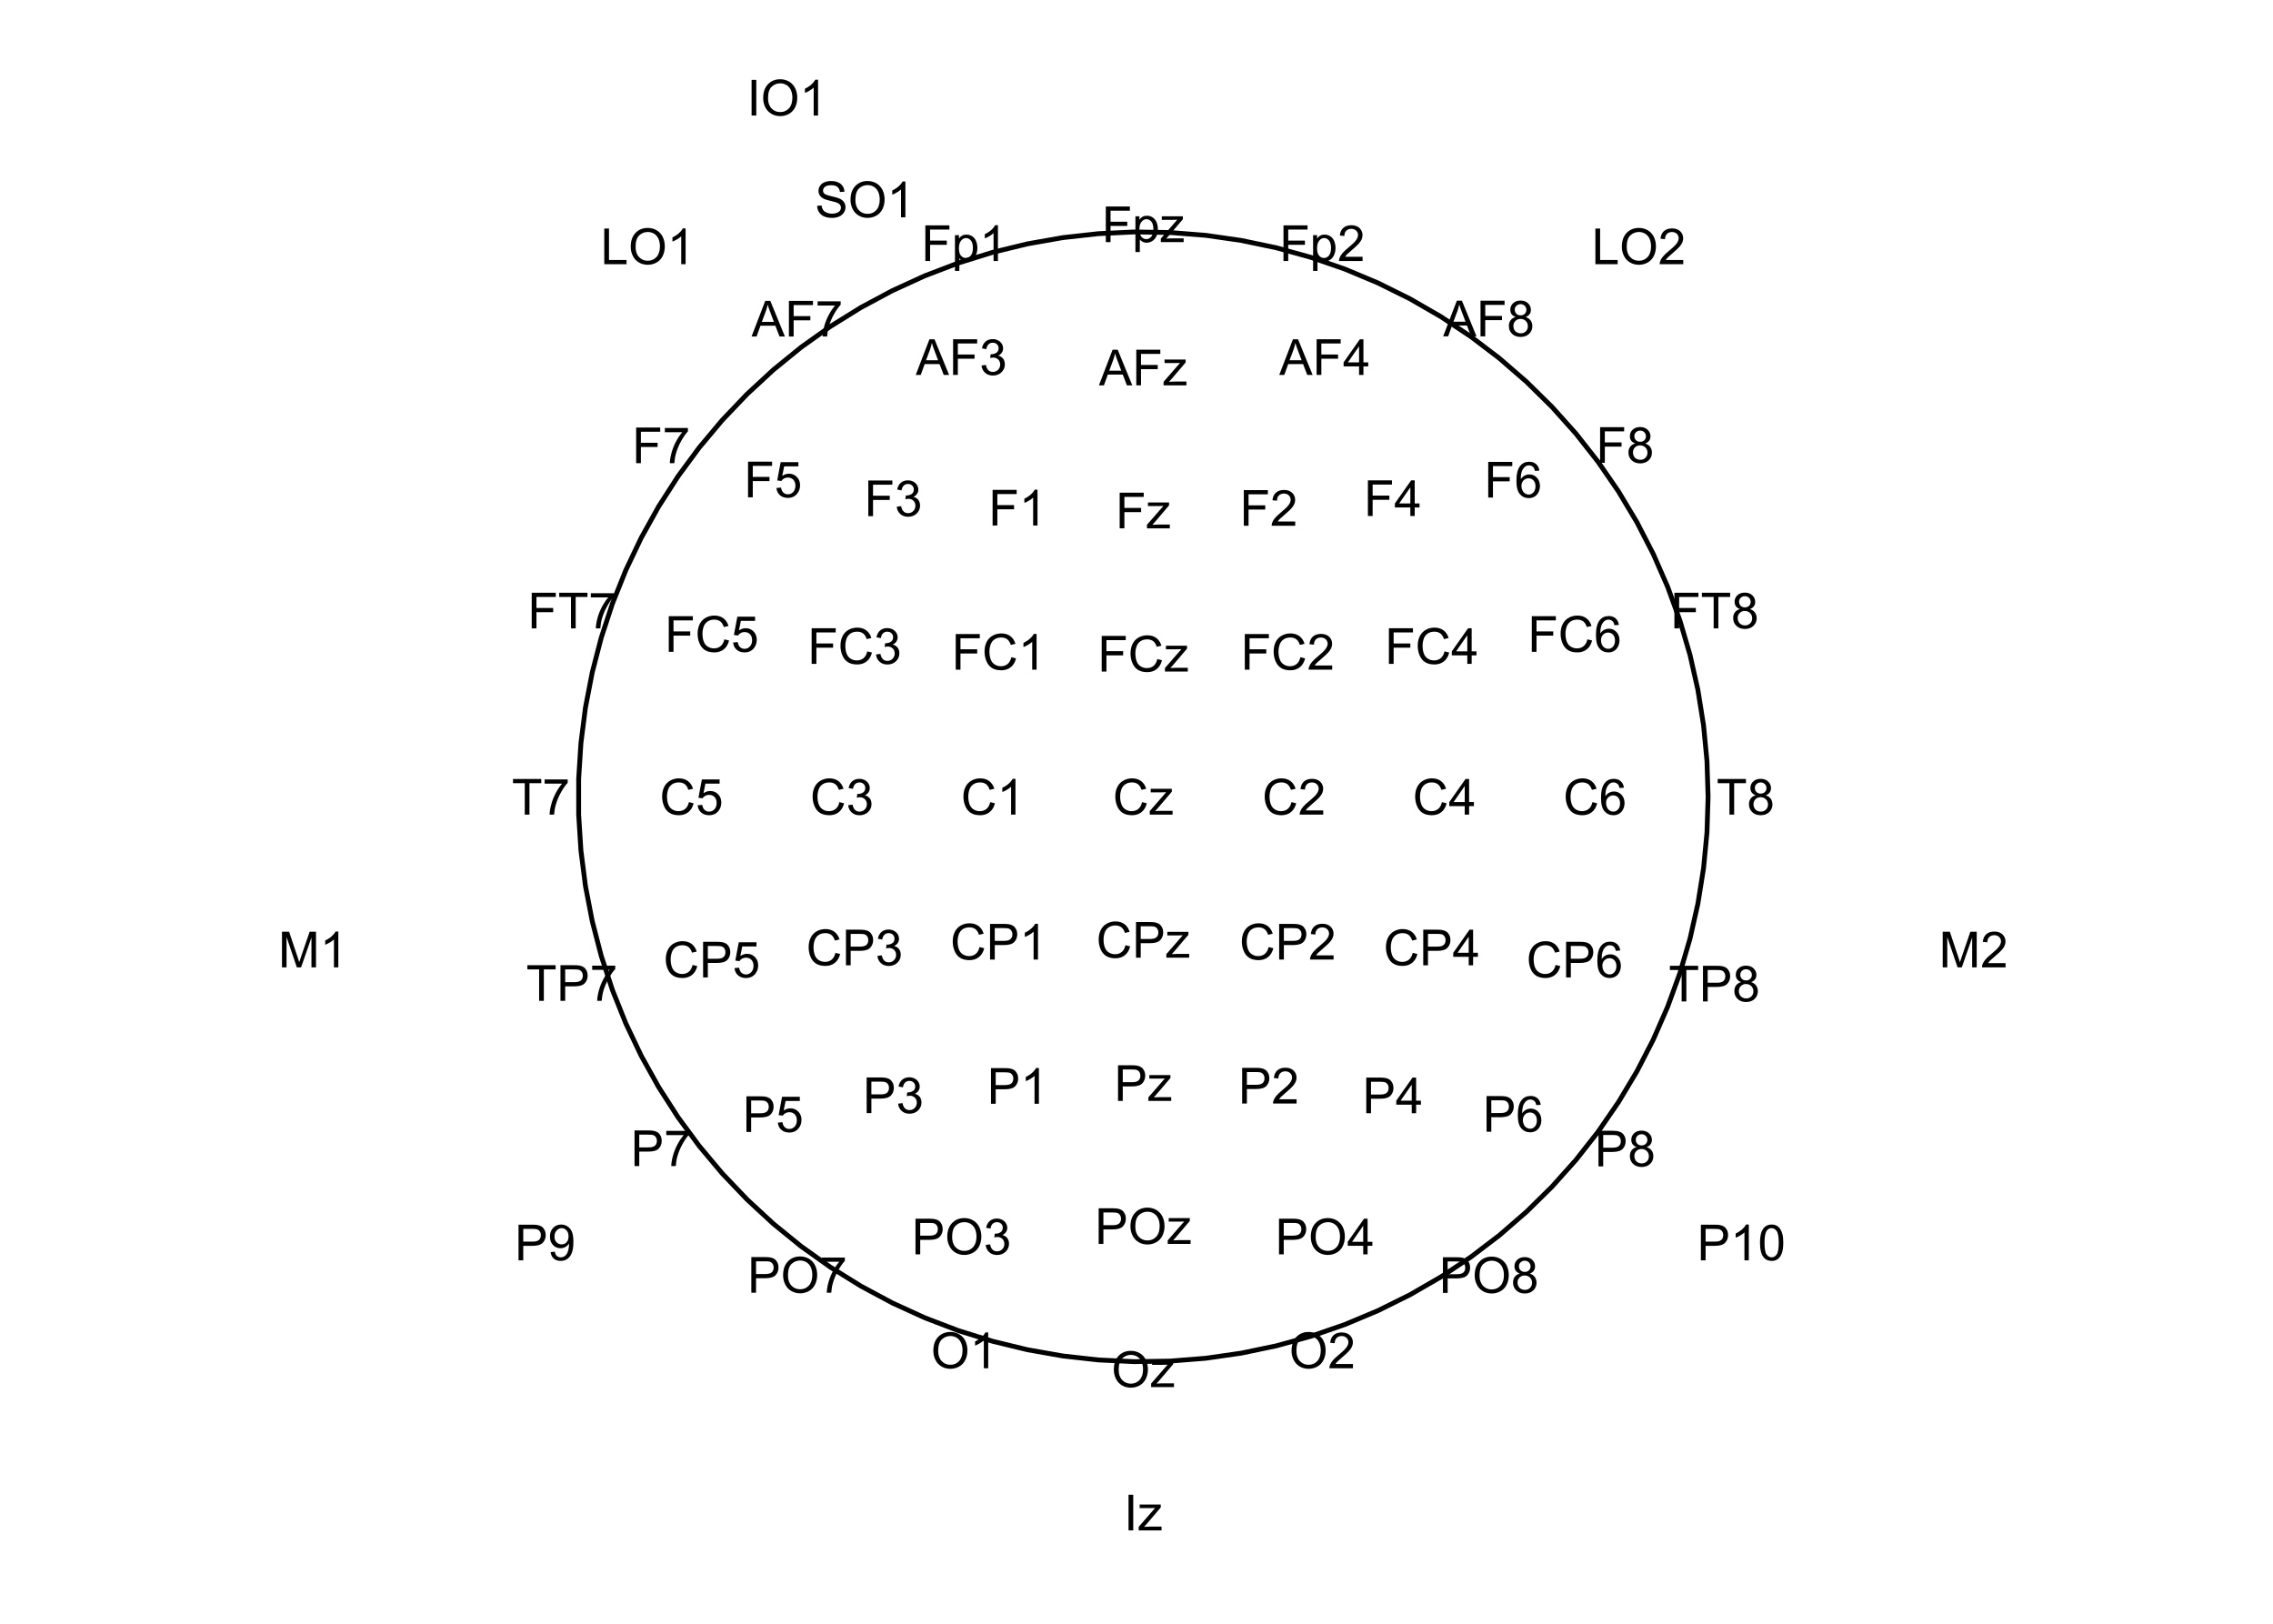 <?xml version="1.0" encoding="UTF-8"?>
<svg xmlns="http://www.w3.org/2000/svg" xmlns:xlink="http://www.w3.org/1999/xlink" width="504pt" height="360pt" viewBox="0 0 504 360" version="1.1">
<defs>
<g>
<symbol overflow="visible" id="glyph0-0">
<path style="stroke:none;" d="M 0.906 0 L 0.906 -7.902 L 6.238 -7.902 L 6.238 -6.969 L 1.953 -6.969 L 1.953 -4.523 L 5.66 -4.523 L 5.66 -3.59 L 1.953 -3.59 L 1.953 0 Z M 0.906 0 "/>
</symbol>
<symbol overflow="visible" id="glyph0-1">
<path style="stroke:none;" d="M 0.727 2.195 L 0.727 -5.727 L 1.613 -5.727 L 1.613 -4.98 C 1.816 -5.27 2.051 -5.488 2.316 -5.637 C 2.574 -5.781 2.895 -5.852 3.273 -5.855 C 3.758 -5.852 4.188 -5.727 4.562 -5.477 C 4.934 -5.223 5.215 -4.867 5.41 -4.41 C 5.598 -3.953 5.695 -3.453 5.699 -2.906 C 5.695 -2.32 5.59 -1.793 5.383 -1.324 C 5.168 -0.855 4.863 -0.496 4.465 -0.246 C 4.062 0.004 3.641 0.129 3.203 0.129 C 2.875 0.129 2.582 0.062 2.328 -0.074 C 2.07 -0.211 1.863 -0.383 1.699 -0.594 L 1.699 2.195 Z M 1.605 -2.828 C 1.605 -2.09 1.754 -1.547 2.051 -1.195 C 2.348 -0.844 2.707 -0.668 3.137 -0.668 C 3.566 -0.668 3.938 -0.848 4.246 -1.215 C 4.551 -1.574 4.703 -2.141 4.707 -2.91 C 4.703 -3.637 4.555 -4.184 4.254 -4.547 C 3.953 -4.91 3.594 -5.09 3.18 -5.094 C 2.762 -5.09 2.395 -4.898 2.082 -4.512 C 1.762 -4.125 1.605 -3.562 1.605 -2.828 Z M 1.605 -2.828 "/>
</symbol>
<symbol overflow="visible" id="glyph0-2">
<path style="stroke:none;" d="M 4.113 0 L 3.145 0 L 3.145 -6.184 C 2.906 -5.957 2.598 -5.734 2.223 -5.512 C 1.84 -5.289 1.5 -5.121 1.203 -5.012 L 1.203 -5.949 C 1.742 -6.199 2.219 -6.508 2.625 -6.875 C 3.031 -7.234 3.316 -7.59 3.488 -7.934 L 4.113 -7.934 Z M 4.113 0 "/>
</symbol>
<symbol overflow="visible" id="glyph0-3">
<path style="stroke:none;" d="M -0.016 0 L 3.02 -7.902 L 4.145 -7.902 L 7.379 0 L 6.188 0 L 5.266 -2.395 L 1.961 -2.395 L 1.094 0 Z M 2.266 -3.246 L 4.941 -3.246 L 4.117 -5.434 C 3.863 -6.094 3.676 -6.641 3.559 -7.074 C 3.453 -6.562 3.312 -6.059 3.133 -5.562 Z M 2.266 -3.246 "/>
</symbol>
<symbol overflow="visible" id="glyph0-4">
<path style="stroke:none;" d="M 0.523 -6.867 L 0.523 -7.801 L 5.637 -7.801 L 5.637 -7.047 C 5.133 -6.508 4.633 -5.797 4.141 -4.91 C 3.645 -4.02 3.262 -3.105 2.996 -2.172 C 2.801 -1.508 2.68 -0.785 2.625 0 L 1.629 0 C 1.637 -0.621 1.758 -1.371 1.992 -2.254 C 2.227 -3.133 2.562 -3.98 3 -4.801 C 3.438 -5.613 3.902 -6.305 4.395 -6.867 Z M 0.523 -6.867 "/>
</symbol>
<symbol overflow="visible" id="glyph0-5">
<path style="stroke:none;" d="M 0.465 -2.086 L 1.434 -2.215 C 1.543 -1.664 1.73 -1.266 2 -1.027 C 2.266 -0.781 2.594 -0.66 2.98 -0.664 C 3.434 -0.66 3.82 -0.82 4.137 -1.137 C 4.449 -1.453 4.605 -1.844 4.609 -2.312 C 4.605 -2.754 4.461 -3.121 4.172 -3.414 C 3.879 -3.699 3.508 -3.844 3.062 -3.848 C 2.875 -3.844 2.648 -3.809 2.379 -3.742 L 2.484 -4.594 C 2.547 -4.586 2.598 -4.582 2.641 -4.582 C 3.051 -4.582 3.422 -4.688 3.758 -4.906 C 4.086 -5.117 4.254 -5.449 4.254 -5.902 C 4.254 -6.254 4.133 -6.551 3.891 -6.785 C 3.648 -7.02 3.336 -7.137 2.961 -7.137 C 2.578 -7.137 2.266 -7.016 2.016 -6.781 C 1.766 -6.539 1.602 -6.184 1.531 -5.715 L 0.562 -5.887 C 0.68 -6.535 0.945 -7.039 1.367 -7.398 C 1.785 -7.754 2.309 -7.934 2.938 -7.934 C 3.367 -7.934 3.766 -7.84 4.129 -7.656 C 4.488 -7.469 4.766 -7.215 4.961 -6.898 C 5.152 -6.578 5.25 -6.242 5.25 -5.883 C 5.25 -5.539 5.156 -5.227 4.973 -4.945 C 4.789 -4.664 4.52 -4.441 4.16 -4.281 C 4.629 -4.168 4.992 -3.941 5.25 -3.605 C 5.508 -3.262 5.637 -2.84 5.637 -2.336 C 5.637 -1.645 5.383 -1.059 4.883 -0.578 C 4.375 -0.098 3.742 0.141 2.977 0.141 C 2.281 0.141 1.703 -0.066 1.246 -0.48 C 0.789 -0.895 0.527 -1.43 0.465 -2.086 Z M 0.465 -2.086 "/>
</symbol>
<symbol overflow="visible" id="glyph0-6">
<path style="stroke:none;" d="M 0.457 -2.07 L 1.477 -2.156 C 1.551 -1.66 1.723 -1.285 2 -1.039 C 2.273 -0.785 2.605 -0.66 2.996 -0.664 C 3.461 -0.66 3.859 -0.836 4.184 -1.191 C 4.504 -1.539 4.664 -2.008 4.668 -2.594 C 4.664 -3.145 4.508 -3.582 4.199 -3.902 C 3.887 -4.223 3.48 -4.383 2.98 -4.383 C 2.664 -4.383 2.383 -4.309 2.133 -4.168 C 1.883 -4.023 1.684 -3.84 1.543 -3.617 L 0.629 -3.734 L 1.395 -7.793 L 5.324 -7.793 L 5.324 -6.867 L 2.172 -6.867 L 1.746 -4.742 C 2.219 -5.07 2.715 -5.238 3.238 -5.238 C 3.926 -5.238 4.508 -4.996 4.984 -4.52 C 5.457 -4.039 5.695 -3.426 5.699 -2.68 C 5.695 -1.961 5.488 -1.344 5.074 -0.824 C 4.566 -0.188 3.871 0.129 2.996 0.133 C 2.273 0.129 1.688 -0.07 1.234 -0.469 C 0.777 -0.871 0.52 -1.402 0.457 -2.07 Z M 0.457 -2.07 "/>
</symbol>
<symbol overflow="visible" id="glyph0-7">
<path style="stroke:none;" d="M 2.863 0 L 2.863 -6.969 L 0.258 -6.969 L 0.258 -7.902 L 6.523 -7.902 L 6.523 -6.969 L 3.906 -6.969 L 3.906 0 Z M 2.863 0 "/>
</symbol>
<symbol overflow="visible" id="glyph0-8">
<path style="stroke:none;" d="M 6.488 -2.77 L 7.535 -2.508 C 7.316 -1.648 6.922 -0.992 6.352 -0.543 C 5.781 -0.094 5.086 0.129 4.266 0.133 C 3.41 0.129 2.715 -0.043 2.184 -0.387 C 1.648 -0.73 1.242 -1.23 0.969 -1.891 C 0.688 -2.547 0.551 -3.254 0.551 -4.012 C 0.551 -4.832 0.707 -5.551 1.02 -6.164 C 1.332 -6.773 1.777 -7.238 2.363 -7.559 C 2.941 -7.879 3.582 -8.039 4.281 -8.039 C 5.066 -8.039 5.73 -7.836 6.273 -7.434 C 6.809 -7.027 7.184 -6.461 7.402 -5.734 L 6.371 -5.492 C 6.184 -6.062 5.918 -6.48 5.574 -6.746 C 5.223 -7.004 4.785 -7.137 4.258 -7.141 C 3.648 -7.137 3.141 -6.992 2.734 -6.703 C 2.324 -6.414 2.039 -6.023 1.875 -5.531 C 1.711 -5.039 1.629 -4.531 1.629 -4.016 C 1.629 -3.34 1.727 -2.754 1.922 -2.254 C 2.117 -1.75 2.422 -1.375 2.836 -1.133 C 3.25 -0.883 3.695 -0.762 4.176 -0.762 C 4.758 -0.762 5.254 -0.93 5.664 -1.266 C 6.066 -1.602 6.34 -2.102 6.488 -2.77 Z M 6.488 -2.77 "/>
</symbol>
<symbol overflow="visible" id="glyph0-9">
<path style="stroke:none;" d="M 0.852 0 L 0.852 -7.902 L 3.832 -7.902 C 4.355 -7.898 4.754 -7.875 5.035 -7.828 C 5.418 -7.762 5.742 -7.637 6.008 -7.457 C 6.266 -7.273 6.477 -7.02 6.641 -6.691 C 6.797 -6.363 6.879 -6.004 6.883 -5.617 C 6.879 -4.941 6.664 -4.371 6.242 -3.91 C 5.812 -3.441 5.043 -3.211 3.926 -3.211 L 1.898 -3.211 L 1.898 0 Z M 1.898 -4.145 L 3.941 -4.145 C 4.613 -4.141 5.094 -4.266 5.379 -4.52 C 5.66 -4.77 5.801 -5.125 5.805 -5.586 C 5.801 -5.914 5.719 -6.199 5.555 -6.434 C 5.387 -6.668 5.164 -6.82 4.895 -6.898 C 4.715 -6.941 4.391 -6.965 3.918 -6.969 L 1.898 -6.969 Z M 1.898 -4.145 "/>
</symbol>
<symbol overflow="visible" id="glyph0-10">
<path style="stroke:none;" d="M 0.605 -1.828 L 1.535 -1.914 C 1.613 -1.473 1.762 -1.156 1.988 -0.961 C 2.207 -0.762 2.496 -0.66 2.848 -0.664 C 3.145 -0.66 3.402 -0.73 3.629 -0.867 C 3.852 -1.004 4.039 -1.184 4.184 -1.414 C 4.324 -1.641 4.441 -1.949 4.543 -2.34 C 4.637 -2.723 4.688 -3.117 4.691 -3.523 C 4.688 -3.562 4.684 -3.629 4.684 -3.719 C 4.488 -3.406 4.227 -3.156 3.891 -2.965 C 3.555 -2.773 3.188 -2.676 2.797 -2.68 C 2.141 -2.676 1.59 -2.914 1.137 -3.391 C 0.684 -3.863 0.457 -4.488 0.457 -5.266 C 0.457 -6.066 0.691 -6.711 1.164 -7.199 C 1.637 -7.688 2.23 -7.934 2.941 -7.934 C 3.457 -7.934 3.926 -7.793 4.352 -7.52 C 4.777 -7.238 5.102 -6.844 5.324 -6.336 C 5.543 -5.82 5.652 -5.082 5.656 -4.113 C 5.652 -3.102 5.543 -2.297 5.324 -1.699 C 5.102 -1.102 4.777 -0.645 4.348 -0.336 C 3.914 -0.023 3.406 0.129 2.824 0.133 C 2.207 0.129 1.699 -0.039 1.309 -0.379 C 0.914 -0.719 0.68 -1.203 0.605 -1.828 Z M 4.578 -5.316 C 4.574 -5.871 4.426 -6.312 4.133 -6.641 C 3.832 -6.965 3.477 -7.129 3.062 -7.133 C 2.629 -7.129 2.254 -6.953 1.934 -6.602 C 1.613 -6.246 1.453 -5.789 1.457 -5.234 C 1.453 -4.727 1.605 -4.32 1.91 -4.008 C 2.215 -3.691 2.59 -3.531 3.035 -3.535 C 3.48 -3.531 3.848 -3.691 4.141 -4.008 C 4.43 -4.32 4.574 -4.754 4.578 -5.316 Z M 4.578 -5.316 "/>
</symbol>
<symbol overflow="visible" id="glyph0-11">
<path style="stroke:none;" d="M 0.535 -3.848 C 0.531 -5.156 0.883 -6.184 1.59 -6.93 C 2.293 -7.668 3.203 -8.039 4.316 -8.043 C 5.043 -8.039 5.699 -7.863 6.289 -7.52 C 6.871 -7.168 7.32 -6.684 7.629 -6.059 C 7.934 -5.434 8.086 -4.727 8.09 -3.941 C 8.086 -3.137 7.926 -2.418 7.605 -1.789 C 7.281 -1.152 6.82 -0.676 6.23 -0.352 C 5.637 -0.031 5 0.129 4.312 0.133 C 3.566 0.129 2.898 -0.047 2.316 -0.402 C 1.727 -0.758 1.285 -1.25 0.984 -1.875 C 0.684 -2.496 0.531 -3.152 0.535 -3.848 Z M 1.613 -3.832 C 1.609 -2.879 1.867 -2.129 2.379 -1.582 C 2.891 -1.035 3.531 -0.762 4.309 -0.762 C 5.09 -0.762 5.738 -1.035 6.25 -1.59 C 6.754 -2.141 7.008 -2.926 7.012 -3.945 C 7.008 -4.586 6.898 -5.148 6.684 -5.629 C 6.465 -6.109 6.148 -6.48 5.73 -6.746 C 5.312 -7.004 4.844 -7.137 4.324 -7.141 C 3.582 -7.137 2.941 -6.883 2.41 -6.379 C 1.875 -5.867 1.609 -5.02 1.613 -3.832 Z M 1.613 -3.832 "/>
</symbol>
<symbol overflow="visible" id="glyph0-12">
<path style="stroke:none;" d="M 1.031 0 L 1.031 -7.902 L 2.074 -7.902 L 2.074 0 Z M 1.031 0 "/>
</symbol>
<symbol overflow="visible" id="glyph0-13">
<path style="stroke:none;" d="M 0.215 0 L 0.215 -0.785 L 3.859 -4.969 C 3.441 -4.945 3.078 -4.934 2.766 -4.938 L 0.43 -4.938 L 0.43 -5.727 L 5.109 -5.727 L 5.109 -5.082 L 2.012 -1.449 L 1.414 -0.785 C 1.844 -0.816 2.254 -0.832 2.637 -0.836 L 5.281 -0.836 L 5.281 0 Z M 0.215 0 "/>
</symbol>
<symbol overflow="visible" id="glyph0-14">
<path style="stroke:none;" d="M 5.559 -0.934 L 5.559 0 L 0.336 0 C 0.324 -0.234 0.363 -0.457 0.449 -0.672 C 0.578 -1.027 0.789 -1.379 1.086 -1.723 C 1.375 -2.066 1.801 -2.465 2.355 -2.922 C 3.215 -3.621 3.793 -4.18 4.098 -4.594 C 4.395 -5.004 4.547 -5.391 4.551 -5.762 C 4.547 -6.145 4.41 -6.469 4.137 -6.734 C 3.863 -6.996 3.504 -7.129 3.062 -7.133 C 2.59 -7.129 2.215 -6.988 1.938 -6.711 C 1.656 -6.426 1.516 -6.039 1.516 -5.547 L 0.516 -5.648 C 0.586 -6.391 0.844 -6.957 1.289 -7.348 C 1.734 -7.738 2.332 -7.934 3.082 -7.934 C 3.84 -7.934 4.438 -7.723 4.883 -7.301 C 5.32 -6.879 5.543 -6.359 5.547 -5.742 C 5.543 -5.422 5.477 -5.109 5.352 -4.809 C 5.219 -4.5 5.004 -4.18 4.707 -3.844 C 4.402 -3.504 3.906 -3.039 3.211 -2.453 C 2.629 -1.961 2.254 -1.629 2.09 -1.457 C 1.922 -1.281 1.785 -1.105 1.684 -0.934 Z M 5.559 -0.934 "/>
</symbol>
<symbol overflow="visible" id="glyph0-15">
<path style="stroke:none;" d="M 1.953 -4.285 C 1.547 -4.43 1.25 -4.641 1.055 -4.914 C 0.859 -5.184 0.762 -5.512 0.766 -5.898 C 0.762 -6.469 0.969 -6.949 1.383 -7.344 C 1.797 -7.734 2.348 -7.934 3.035 -7.934 C 3.723 -7.934 4.277 -7.73 4.699 -7.332 C 5.121 -6.93 5.332 -6.445 5.332 -5.871 C 5.332 -5.504 5.234 -5.184 5.043 -4.914 C 4.848 -4.641 4.555 -4.43 4.168 -4.285 C 4.648 -4.121 5.02 -3.867 5.273 -3.52 C 5.527 -3.164 5.652 -2.742 5.656 -2.258 C 5.652 -1.578 5.414 -1.012 4.938 -0.555 C 4.457 -0.098 3.828 0.129 3.051 0.133 C 2.27 0.129 1.641 -0.098 1.164 -0.559 C 0.684 -1.016 0.445 -1.594 0.449 -2.285 C 0.445 -2.797 0.574 -3.227 0.84 -3.574 C 1.098 -3.922 1.469 -4.156 1.953 -4.285 Z M 1.758 -5.93 C 1.758 -5.555 1.875 -5.246 2.117 -5.012 C 2.355 -4.77 2.668 -4.652 3.055 -4.656 C 3.426 -4.652 3.734 -4.77 3.973 -5.008 C 4.211 -5.242 4.328 -5.531 4.332 -5.875 C 4.328 -6.23 4.207 -6.531 3.961 -6.773 C 3.715 -7.016 3.41 -7.137 3.047 -7.137 C 2.676 -7.137 2.367 -7.016 2.125 -6.781 C 1.879 -6.539 1.758 -6.258 1.758 -5.93 Z M 1.445 -2.281 C 1.441 -2 1.508 -1.734 1.641 -1.477 C 1.773 -1.219 1.969 -1.016 2.227 -0.875 C 2.484 -0.73 2.762 -0.66 3.062 -0.664 C 3.523 -0.66 3.906 -0.809 4.211 -1.109 C 4.512 -1.406 4.664 -1.785 4.664 -2.246 C 4.664 -2.711 4.508 -3.098 4.195 -3.406 C 3.883 -3.707 3.492 -3.859 3.031 -3.863 C 2.57 -3.859 2.191 -3.711 1.895 -3.41 C 1.59 -3.109 1.441 -2.73 1.445 -2.281 Z M 1.445 -2.281 "/>
</symbol>
<symbol overflow="visible" id="glyph0-16">
<path style="stroke:none;" d="M 3.57 0 L 3.57 -1.891 L 0.141 -1.891 L 0.141 -2.781 L 3.746 -7.902 L 4.539 -7.902 L 4.539 -2.781 L 5.605 -2.781 L 5.605 -1.891 L 4.539 -1.891 L 4.539 0 Z M 3.57 -2.781 L 3.57 -6.344 L 1.094 -2.781 Z M 3.57 -2.781 "/>
</symbol>
<symbol overflow="visible" id="glyph0-17">
<path style="stroke:none;" d="M 5.492 -5.969 L 4.527 -5.891 C 4.438 -6.27 4.316 -6.547 4.16 -6.723 C 3.898 -6.996 3.574 -7.137 3.191 -7.137 C 2.879 -7.137 2.609 -7.051 2.379 -6.879 C 2.07 -6.652 1.828 -6.324 1.652 -5.902 C 1.477 -5.473 1.383 -4.863 1.379 -4.074 C 1.609 -4.426 1.895 -4.691 2.234 -4.867 C 2.57 -5.035 2.926 -5.121 3.301 -5.125 C 3.941 -5.121 4.492 -4.883 4.949 -4.41 C 5.402 -3.934 5.629 -3.32 5.633 -2.566 C 5.629 -2.066 5.523 -1.602 5.312 -1.18 C 5.098 -0.75 4.805 -0.426 4.43 -0.203 C 4.055 0.02 3.629 0.129 3.16 0.133 C 2.348 0.129 1.688 -0.164 1.18 -0.758 C 0.664 -1.348 0.41 -2.328 0.414 -3.699 C 0.41 -5.223 0.691 -6.332 1.262 -7.027 C 1.75 -7.629 2.414 -7.934 3.25 -7.934 C 3.871 -7.934 4.379 -7.758 4.777 -7.41 C 5.172 -7.062 5.41 -6.582 5.492 -5.969 Z M 1.531 -2.559 C 1.527 -2.223 1.598 -1.902 1.742 -1.602 C 1.883 -1.293 2.082 -1.062 2.34 -0.902 C 2.59 -0.742 2.859 -0.66 3.145 -0.664 C 3.551 -0.66 3.902 -0.828 4.199 -1.16 C 4.492 -1.488 4.641 -1.938 4.641 -2.508 C 4.641 -3.051 4.492 -3.48 4.203 -3.797 C 3.91 -4.109 3.547 -4.266 3.105 -4.27 C 2.668 -4.266 2.293 -4.109 1.988 -3.797 C 1.68 -3.48 1.527 -3.066 1.531 -2.559 Z M 1.531 -2.559 "/>
</symbol>
<symbol overflow="visible" id="glyph0-18">
<path style="stroke:none;" d="M 0.457 -3.898 C 0.457 -4.828 0.551 -5.582 0.746 -6.152 C 0.934 -6.723 1.219 -7.16 1.602 -7.469 C 1.977 -7.777 2.457 -7.934 3.035 -7.934 C 3.457 -7.934 3.828 -7.848 4.148 -7.676 C 4.469 -7.504 4.73 -7.258 4.941 -6.938 C 5.145 -6.617 5.309 -6.227 5.434 -5.766 C 5.551 -5.305 5.613 -4.68 5.613 -3.898 C 5.613 -2.969 5.516 -2.223 5.324 -1.652 C 5.133 -1.082 4.848 -0.641 4.469 -0.332 C 4.09 -0.023 3.613 0.129 3.035 0.133 C 2.27 0.129 1.668 -0.141 1.238 -0.684 C 0.715 -1.34 0.457 -2.41 0.457 -3.898 Z M 1.457 -3.898 C 1.453 -2.598 1.605 -1.734 1.91 -1.309 C 2.215 -0.875 2.59 -0.66 3.035 -0.664 C 3.48 -0.66 3.852 -0.875 4.156 -1.309 C 4.457 -1.738 4.609 -2.602 4.613 -3.898 C 4.609 -5.195 4.457 -6.059 4.156 -6.488 C 3.852 -6.914 3.477 -7.129 3.023 -7.133 C 2.578 -7.129 2.223 -6.941 1.957 -6.566 C 1.621 -6.082 1.453 -5.191 1.457 -3.898 Z M 1.457 -3.898 "/>
</symbol>
<symbol overflow="visible" id="glyph0-19">
<path style="stroke:none;" d="M 0.809 0 L 0.809 -7.902 L 1.855 -7.902 L 1.855 -0.934 L 5.746 -0.934 L 5.746 0 Z M 0.809 0 "/>
</symbol>
<symbol overflow="visible" id="glyph0-20">
<path style="stroke:none;" d="M 0.496 -2.539 L 1.48 -2.625 C 1.523 -2.227 1.633 -1.902 1.809 -1.652 C 1.977 -1.398 2.242 -1.191 2.605 -1.039 C 2.961 -0.879 3.363 -0.801 3.816 -0.805 C 4.211 -0.801 4.562 -0.859 4.871 -0.98 C 5.176 -1.098 5.406 -1.262 5.555 -1.469 C 5.703 -1.672 5.777 -1.898 5.777 -2.145 C 5.777 -2.391 5.703 -2.605 5.562 -2.793 C 5.414 -2.977 5.18 -3.133 4.852 -3.262 C 4.641 -3.344 4.172 -3.473 3.445 -3.645 C 2.719 -3.816 2.207 -3.98 1.918 -4.141 C 1.535 -4.336 1.254 -4.582 1.074 -4.875 C 0.887 -5.168 0.797 -5.496 0.797 -5.859 C 0.797 -6.258 0.91 -6.629 1.137 -6.977 C 1.363 -7.324 1.691 -7.59 2.129 -7.77 C 2.559 -7.949 3.043 -8.039 3.578 -8.039 C 4.16 -8.039 4.676 -7.941 5.129 -7.754 C 5.574 -7.562 5.918 -7.285 6.16 -6.922 C 6.398 -6.551 6.531 -6.137 6.551 -5.676 L 5.547 -5.602 C 5.488 -6.102 5.305 -6.477 5 -6.734 C 4.688 -6.984 4.23 -7.113 3.621 -7.117 C 2.988 -7.113 2.527 -6.996 2.238 -6.77 C 1.949 -6.535 1.805 -6.258 1.805 -5.93 C 1.805 -5.645 1.906 -5.41 2.113 -5.23 C 2.312 -5.043 2.836 -4.855 3.688 -4.664 C 4.535 -4.473 5.121 -4.305 5.438 -4.16 C 5.898 -3.949 6.238 -3.68 6.457 -3.355 C 6.676 -3.027 6.785 -2.652 6.785 -2.23 C 6.785 -1.809 6.664 -1.414 6.422 -1.043 C 6.18 -0.668 5.832 -0.379 5.387 -0.176 C 4.934 0.027 4.426 0.129 3.863 0.133 C 3.145 0.129 2.547 0.027 2.066 -0.18 C 1.582 -0.387 1.203 -0.699 0.93 -1.117 C 0.652 -1.535 0.508 -2.008 0.496 -2.539 Z M 0.496 -2.539 "/>
</symbol>
<symbol overflow="visible" id="glyph0-21">
<path style="stroke:none;" d="M 0.82 0 L 0.82 -7.902 L 2.395 -7.902 L 4.266 -2.309 C 4.438 -1.785 4.562 -1.395 4.641 -1.137 C 4.73 -1.426 4.871 -1.848 5.062 -2.402 L 6.953 -7.902 L 8.359 -7.902 L 8.359 0 L 7.352 0 L 7.352 -6.613 L 5.055 0 L 4.113 0 L 1.828 -6.727 L 1.828 0 Z M 0.82 0 "/>
</symbol>
</g>
<clipPath id="clip1">
  <path d="M 50.965 5.977 L 457.023 5.977 L 457.023 352.031 L 50.965 352.031 Z M 50.965 5.977 "/>
</clipPath>
</defs>
<g id="surface16">
<rect x="0" y="0" width="504" height="360" style="fill:rgb(100%,100%,100%);fill-opacity:1;stroke:none;"/>
<g clip-path="url(#clip1)" clip-rule="nonzero">
<path style="fill:none;stroke-width:1.067;stroke-linecap:butt;stroke-linejoin:round;stroke:rgb(0%,0%,0%);stroke-opacity:1;stroke-miterlimit:1;" d="M 378.742 176.66 L 378.492 168.715 L 377.734 160.801 L 376.48 152.953 L 374.73 145.203 L 372.492 137.578 L 369.773 130.109 L 366.586 122.828 L 362.945 115.762 L 358.859 108.941 L 354.355 102.398 L 349.441 96.148 L 344.141 90.227 L 338.477 84.652 L 332.473 79.445 L 326.145 74.633 L 319.527 70.23 L 312.645 66.258 L 305.523 62.727 L 298.195 59.656 L 290.684 57.059 L 283.023 54.938 L 275.242 53.312 L 267.375 52.18 L 259.453 51.551 L 251.508 51.426 L 243.57 51.805 L 235.668 52.684 L 227.844 54.062 L 220.117 55.938 L 212.531 58.297 L 205.105 61.133 L 197.875 64.438 L 190.871 68.188 L 184.117 72.379 L 177.641 76.988 L 171.473 82 L 165.637 87.395 L 160.152 93.145 L 155.043 99.234 L 150.328 105.633 L 146.031 112.32 L 142.168 119.266 L 138.754 126.441 L 135.797 133.82 L 133.32 141.371 L 131.324 149.066 L 129.816 156.867 L 128.812 164.754 L 128.309 172.684 L 128.309 180.633 L 128.812 188.562 L 129.816 196.449 L 131.324 204.254 L 133.32 211.945 L 135.797 219.496 L 138.754 226.875 L 142.168 234.051 L 146.031 240.996 L 150.328 247.684 L 155.043 254.082 L 160.152 260.172 L 165.637 265.922 L 171.473 271.316 L 177.641 276.328 L 184.117 280.938 L 190.871 285.129 L 197.875 288.883 L 205.105 292.184 L 212.531 295.02 L 220.117 297.379 L 227.844 299.254 L 235.668 300.633 L 243.57 301.516 L 251.508 301.891 L 259.453 301.766 L 267.375 301.137 L 275.242 300.004 L 283.023 298.379 L 290.684 296.258 L 298.195 293.66 L 305.523 290.59 L 312.645 287.059 L 319.527 283.086 L 326.145 278.684 L 332.473 273.871 L 338.477 268.664 L 344.141 263.09 L 349.441 257.168 L 354.355 250.918 L 358.859 244.375 L 362.945 237.555 L 366.586 230.488 L 369.773 223.207 L 372.492 215.742 L 374.73 208.113 L 376.48 200.363 L 377.734 192.516 L 378.492 184.602 L 378.742 176.66 "/>
<g style="fill:rgb(0%,0%,0%);fill-opacity:1;">
  <use xlink:href="#glyph0-0" x="204.277" y="57.867"/>
  <use xlink:href="#glyph0-1" x="211.021" y="57.867"/>
  <use xlink:href="#glyph0-2" x="217.161" y="57.867"/>
</g>
<g style="fill:rgb(0%,0%,0%);fill-opacity:1;">
  <use xlink:href="#glyph0-3" x="166.66" y="74.609"/>
  <use xlink:href="#glyph0-0" x="174.024" y="74.609"/>
  <use xlink:href="#glyph0-4" x="180.767" y="74.609"/>
</g>
<g style="fill:rgb(0%,0%,0%);fill-opacity:1;">
  <use xlink:href="#glyph0-3" x="203.066" y="83.121"/>
  <use xlink:href="#glyph0-0" x="210.43" y="83.121"/>
  <use xlink:href="#glyph0-5" x="217.173" y="83.121"/>
</g>
<g style="fill:rgb(0%,0%,0%);fill-opacity:1;">
  <use xlink:href="#glyph0-0" x="219.191" y="116.508"/>
  <use xlink:href="#glyph0-2" x="225.935" y="116.508"/>
</g>
<g style="fill:rgb(0%,0%,0%);fill-opacity:1;">
  <use xlink:href="#glyph0-0" x="191.629" y="114.434"/>
  <use xlink:href="#glyph0-5" x="198.372" y="114.434"/>
</g>
<g style="fill:rgb(0%,0%,0%);fill-opacity:1;">
  <use xlink:href="#glyph0-0" x="164.961" y="110.258"/>
  <use xlink:href="#glyph0-6" x="171.704" y="110.258"/>
</g>
<g style="fill:rgb(0%,0%,0%);fill-opacity:1;">
  <use xlink:href="#glyph0-0" x="140.152" y="102.691"/>
  <use xlink:href="#glyph0-4" x="146.896" y="102.691"/>
</g>
<g style="fill:rgb(0%,0%,0%);fill-opacity:1;">
  <use xlink:href="#glyph0-0" x="116.996" y="139.32"/>
  <use xlink:href="#glyph0-7" x="123.74" y="139.32"/>
  <use xlink:href="#glyph0-4" x="130.483" y="139.32"/>
</g>
<g style="fill:rgb(0%,0%,0%);fill-opacity:1;">
  <use xlink:href="#glyph0-0" x="147.387" y="144.516"/>
  <use xlink:href="#glyph0-8" x="154.13" y="144.516"/>
  <use xlink:href="#glyph0-6" x="162.103" y="144.516"/>
</g>
<g style="fill:rgb(0%,0%,0%);fill-opacity:1;">
  <use xlink:href="#glyph0-0" x="179.066" y="147.188"/>
  <use xlink:href="#glyph0-8" x="185.81" y="147.188"/>
  <use xlink:href="#glyph0-5" x="193.782" y="147.188"/>
</g>
<g style="fill:rgb(0%,0%,0%);fill-opacity:1;">
  <use xlink:href="#glyph0-0" x="211.016" y="148.477"/>
  <use xlink:href="#glyph0-8" x="217.759" y="148.477"/>
  <use xlink:href="#glyph0-2" x="225.732" y="148.477"/>
</g>
<g style="fill:rgb(0%,0%,0%);fill-opacity:1;">
  <use xlink:href="#glyph0-8" x="213.074" y="180.609"/>
  <use xlink:href="#glyph0-2" x="221.047" y="180.609"/>
</g>
<g style="fill:rgb(0%,0%,0%);fill-opacity:1;">
  <use xlink:href="#glyph0-8" x="179.633" y="180.609"/>
  <use xlink:href="#glyph0-5" x="187.605" y="180.609"/>
</g>
<g style="fill:rgb(0%,0%,0%);fill-opacity:1;">
  <use xlink:href="#glyph0-8" x="146.266" y="180.609"/>
  <use xlink:href="#glyph0-6" x="154.238" y="180.609"/>
</g>
<g style="fill:rgb(0%,0%,0%);fill-opacity:1;">
  <use xlink:href="#glyph0-7" x="113.492" y="180.609"/>
  <use xlink:href="#glyph0-4" x="120.236" y="180.609"/>
</g>
<g style="fill:rgb(0%,0%,0%);fill-opacity:1;">
  <use xlink:href="#glyph0-7" x="116.68" y="221.895"/>
  <use xlink:href="#glyph0-9" x="123.423" y="221.895"/>
  <use xlink:href="#glyph0-4" x="130.787" y="221.895"/>
</g>
<g style="fill:rgb(0%,0%,0%);fill-opacity:1;">
  <use xlink:href="#glyph0-8" x="147.078" y="216.707"/>
  <use xlink:href="#glyph0-9" x="155.051" y="216.707"/>
  <use xlink:href="#glyph0-6" x="162.414" y="216.707"/>
</g>
<g style="fill:rgb(0%,0%,0%);fill-opacity:1;">
  <use xlink:href="#glyph0-8" x="178.754" y="214.023"/>
  <use xlink:href="#glyph0-9" x="186.726" y="214.023"/>
  <use xlink:href="#glyph0-5" x="194.09" y="214.023"/>
</g>
<g style="fill:rgb(0%,0%,0%);fill-opacity:1;">
  <use xlink:href="#glyph0-8" x="210.703" y="212.742"/>
  <use xlink:href="#glyph0-9" x="218.676" y="212.742"/>
  <use xlink:href="#glyph0-2" x="226.039" y="212.742"/>
</g>
<g style="fill:rgb(0%,0%,0%);fill-opacity:1;">
  <use xlink:href="#glyph0-9" x="218.883" y="244.715"/>
  <use xlink:href="#glyph0-2" x="226.246" y="244.715"/>
</g>
<g style="fill:rgb(0%,0%,0%);fill-opacity:1;">
  <use xlink:href="#glyph0-9" x="191.316" y="246.781"/>
  <use xlink:href="#glyph0-5" x="198.68" y="246.781"/>
</g>
<g style="fill:rgb(0%,0%,0%);fill-opacity:1;">
  <use xlink:href="#glyph0-9" x="164.656" y="250.965"/>
  <use xlink:href="#glyph0-6" x="172.02" y="250.965"/>
</g>
<g style="fill:rgb(0%,0%,0%);fill-opacity:1;">
  <use xlink:href="#glyph0-9" x="139.848" y="258.531"/>
  <use xlink:href="#glyph0-4" x="147.211" y="258.531"/>
</g>
<g style="fill:rgb(0%,0%,0%);fill-opacity:1;">
  <use xlink:href="#glyph0-9" x="114.125" y="279.426"/>
  <use xlink:href="#glyph0-10" x="121.488" y="279.426"/>
</g>
<g style="fill:rgb(0%,0%,0%);fill-opacity:1;">
  <use xlink:href="#glyph0-9" x="165.742" y="286.609"/>
  <use xlink:href="#glyph0-11" x="173.106" y="286.609"/>
  <use xlink:href="#glyph0-4" x="181.693" y="286.609"/>
</g>
<g style="fill:rgb(0%,0%,0%);fill-opacity:1;">
  <use xlink:href="#glyph0-9" x="202.145" y="278.102"/>
  <use xlink:href="#glyph0-11" x="209.508" y="278.102"/>
  <use xlink:href="#glyph0-5" x="218.095" y="278.102"/>
</g>
<g style="fill:rgb(0%,0%,0%);fill-opacity:1;">
  <use xlink:href="#glyph0-11" x="206.418" y="303.348"/>
  <use xlink:href="#glyph0-2" x="215.005" y="303.348"/>
</g>
<g style="fill:rgb(0%,0%,0%);fill-opacity:1;">
  <use xlink:href="#glyph0-12" x="249.203" y="339.301"/>
  <use xlink:href="#glyph0-13" x="252.27" y="339.301"/>
</g>
<g style="fill:rgb(0%,0%,0%);fill-opacity:1;">
  <use xlink:href="#glyph0-11" x="246.441" y="307.535"/>
  <use xlink:href="#glyph0-13" x="255.028" y="307.535"/>
</g>
<g style="fill:rgb(0%,0%,0%);fill-opacity:1;">
  <use xlink:href="#glyph0-9" x="242.762" y="275.785"/>
  <use xlink:href="#glyph0-11" x="250.125" y="275.785"/>
  <use xlink:href="#glyph0-13" x="258.712" y="275.785"/>
</g>
<g style="fill:rgb(0%,0%,0%);fill-opacity:1;">
  <use xlink:href="#glyph0-9" x="247.055" y="244.082"/>
  <use xlink:href="#glyph0-13" x="254.418" y="244.082"/>
</g>
<g style="fill:rgb(0%,0%,0%);fill-opacity:1;">
  <use xlink:href="#glyph0-8" x="243.066" y="212.328"/>
  <use xlink:href="#glyph0-9" x="251.039" y="212.328"/>
  <use xlink:href="#glyph0-13" x="258.402" y="212.328"/>
</g>
<g style="fill:rgb(0%,0%,0%);fill-opacity:1;">
  <use xlink:href="#glyph0-0" x="244.293" y="53.684"/>
  <use xlink:href="#glyph0-1" x="251.036" y="53.684"/>
  <use xlink:href="#glyph0-13" x="257.176" y="53.684"/>
</g>
<g style="fill:rgb(0%,0%,0%);fill-opacity:1;">
  <use xlink:href="#glyph0-0" x="283.688" y="57.867"/>
  <use xlink:href="#glyph0-1" x="290.431" y="57.867"/>
  <use xlink:href="#glyph0-14" x="296.571" y="57.867"/>
</g>
<g style="fill:rgb(0%,0%,0%);fill-opacity:1;">
  <use xlink:href="#glyph0-3" x="320.012" y="74.57"/>
  <use xlink:href="#glyph0-0" x="327.375" y="74.57"/>
  <use xlink:href="#glyph0-15" x="334.119" y="74.57"/>
</g>
<g style="fill:rgb(0%,0%,0%);fill-opacity:1;">
  <use xlink:href="#glyph0-3" x="283.672" y="83.121"/>
  <use xlink:href="#glyph0-0" x="291.035" y="83.121"/>
  <use xlink:href="#glyph0-16" x="297.779" y="83.121"/>
</g>
<g style="fill:rgb(0%,0%,0%);fill-opacity:1;">
  <use xlink:href="#glyph0-3" x="243.684" y="85.434"/>
  <use xlink:href="#glyph0-0" x="251.047" y="85.434"/>
  <use xlink:href="#glyph0-13" x="257.79" y="85.434"/>
</g>
<g style="fill:rgb(0%,0%,0%);fill-opacity:1;">
  <use xlink:href="#glyph0-0" x="247.363" y="117.137"/>
  <use xlink:href="#glyph0-13" x="254.107" y="117.137"/>
</g>
<g style="fill:rgb(0%,0%,0%);fill-opacity:1;">
  <use xlink:href="#glyph0-0" x="274.891" y="116.562"/>
  <use xlink:href="#glyph0-14" x="281.634" y="116.562"/>
</g>
<g style="fill:rgb(0%,0%,0%);fill-opacity:1;">
  <use xlink:href="#glyph0-0" x="302.406" y="114.402"/>
  <use xlink:href="#glyph0-16" x="309.15" y="114.402"/>
</g>
<g style="fill:rgb(0%,0%,0%);fill-opacity:1;">
  <use xlink:href="#glyph0-0" x="329.086" y="110.309"/>
  <use xlink:href="#glyph0-17" x="335.829" y="110.309"/>
</g>
<g style="fill:rgb(0%,0%,0%);fill-opacity:1;">
  <use xlink:href="#glyph0-0" x="353.891" y="102.609"/>
  <use xlink:href="#glyph0-15" x="360.634" y="102.609"/>
</g>
<g style="fill:rgb(0%,0%,0%);fill-opacity:1;">
  <use xlink:href="#glyph0-0" x="370.367" y="139.32"/>
  <use xlink:href="#glyph0-7" x="377.111" y="139.32"/>
  <use xlink:href="#glyph0-15" x="383.854" y="139.32"/>
</g>
<g style="fill:rgb(0%,0%,0%);fill-opacity:1;">
  <use xlink:href="#glyph0-0" x="338.746" y="144.516"/>
  <use xlink:href="#glyph0-8" x="345.49" y="144.516"/>
  <use xlink:href="#glyph0-17" x="353.462" y="144.516"/>
</g>
<g style="fill:rgb(0%,0%,0%);fill-opacity:1;">
  <use xlink:href="#glyph0-0" x="307.062" y="147.188"/>
  <use xlink:href="#glyph0-8" x="313.806" y="147.188"/>
  <use xlink:href="#glyph0-16" x="321.778" y="147.188"/>
</g>
<g style="fill:rgb(0%,0%,0%);fill-opacity:1;">
  <use xlink:href="#glyph0-0" x="275.113" y="148.477"/>
  <use xlink:href="#glyph0-8" x="281.857" y="148.477"/>
  <use xlink:href="#glyph0-14" x="289.829" y="148.477"/>
</g>
<g style="fill:rgb(0%,0%,0%);fill-opacity:1;">
  <use xlink:href="#glyph0-0" x="243.379" y="148.891"/>
  <use xlink:href="#glyph0-8" x="250.122" y="148.891"/>
  <use xlink:href="#glyph0-13" x="258.095" y="148.891"/>
</g>
<g style="fill:rgb(0%,0%,0%);fill-opacity:1;">
  <use xlink:href="#glyph0-8" x="246.75" y="180.609"/>
  <use xlink:href="#glyph0-13" x="254.722" y="180.609"/>
</g>
<g style="fill:rgb(0%,0%,0%);fill-opacity:1;">
  <use xlink:href="#glyph0-8" x="279.875" y="180.609"/>
  <use xlink:href="#glyph0-14" x="287.847" y="180.609"/>
</g>
<g style="fill:rgb(0%,0%,0%);fill-opacity:1;">
  <use xlink:href="#glyph0-8" x="313.238" y="180.609"/>
  <use xlink:href="#glyph0-16" x="321.211" y="180.609"/>
</g>
<g style="fill:rgb(0%,0%,0%);fill-opacity:1;">
  <use xlink:href="#glyph0-8" x="346.613" y="180.609"/>
  <use xlink:href="#glyph0-17" x="354.586" y="180.609"/>
</g>
<g style="fill:rgb(0%,0%,0%);fill-opacity:1;">
  <use xlink:href="#glyph0-7" x="380.613" y="180.609"/>
  <use xlink:href="#glyph0-15" x="387.357" y="180.609"/>
</g>
<g style="fill:rgb(0%,0%,0%);fill-opacity:1;">
  <use xlink:href="#glyph0-7" x="370.012" y="222.027"/>
  <use xlink:href="#glyph0-9" x="376.755" y="222.027"/>
  <use xlink:href="#glyph0-15" x="384.119" y="222.027"/>
</g>
<g style="fill:rgb(0%,0%,0%);fill-opacity:1;">
  <use xlink:href="#glyph0-8" x="338.434" y="216.707"/>
  <use xlink:href="#glyph0-9" x="346.406" y="216.707"/>
  <use xlink:href="#glyph0-17" x="353.769" y="216.707"/>
</g>
<g style="fill:rgb(0%,0%,0%);fill-opacity:1;">
  <use xlink:href="#glyph0-8" x="306.758" y="214.023"/>
  <use xlink:href="#glyph0-9" x="314.73" y="214.023"/>
  <use xlink:href="#glyph0-16" x="322.094" y="214.023"/>
</g>
<g style="fill:rgb(0%,0%,0%);fill-opacity:1;">
  <use xlink:href="#glyph0-8" x="274.809" y="212.742"/>
  <use xlink:href="#glyph0-9" x="282.781" y="212.742"/>
  <use xlink:href="#glyph0-14" x="290.144" y="212.742"/>
</g>
<g style="fill:rgb(0%,0%,0%);fill-opacity:1;">
  <use xlink:href="#glyph0-9" x="274.578" y="244.656"/>
  <use xlink:href="#glyph0-14" x="281.941" y="244.656"/>
</g>
<g style="fill:rgb(0%,0%,0%);fill-opacity:1;">
  <use xlink:href="#glyph0-9" x="302.098" y="246.812"/>
  <use xlink:href="#glyph0-16" x="309.461" y="246.812"/>
</g>
<g style="fill:rgb(0%,0%,0%);fill-opacity:1;">
  <use xlink:href="#glyph0-9" x="328.773" y="250.914"/>
  <use xlink:href="#glyph0-17" x="336.137" y="250.914"/>
</g>
<g style="fill:rgb(0%,0%,0%);fill-opacity:1;">
  <use xlink:href="#glyph0-9" x="353.586" y="258.605"/>
  <use xlink:href="#glyph0-15" x="360.949" y="258.605"/>
</g>
<g style="fill:rgb(0%,0%,0%);fill-opacity:1;">
  <use xlink:href="#glyph0-9" x="376.293" y="279.426"/>
  <use xlink:href="#glyph0-2" x="383.656" y="279.426"/>
  <use xlink:href="#glyph0-18" x="389.796" y="279.426"/>
</g>
<g style="fill:rgb(0%,0%,0%);fill-opacity:1;">
  <use xlink:href="#glyph0-9" x="319.094" y="286.648"/>
  <use xlink:href="#glyph0-11" x="326.457" y="286.648"/>
  <use xlink:href="#glyph0-15" x="335.044" y="286.648"/>
</g>
<g style="fill:rgb(0%,0%,0%);fill-opacity:1;">
  <use xlink:href="#glyph0-9" x="282.75" y="278.102"/>
  <use xlink:href="#glyph0-11" x="290.113" y="278.102"/>
  <use xlink:href="#glyph0-16" x="298.7" y="278.102"/>
</g>
<g style="fill:rgb(0%,0%,0%);fill-opacity:1;">
  <use xlink:href="#glyph0-11" x="285.848" y="303.348"/>
  <use xlink:href="#glyph0-14" x="294.435" y="303.348"/>
</g>
<g style="fill:rgb(0%,0%,0%);fill-opacity:1;">
  <use xlink:href="#glyph0-19" x="133.18" y="58.574"/>
  <use xlink:href="#glyph0-11" x="139.319" y="58.574"/>
  <use xlink:href="#glyph0-2" x="147.906" y="58.574"/>
</g>
<g style="fill:rgb(0%,0%,0%);fill-opacity:1;">
  <use xlink:href="#glyph0-19" x="352.945" y="58.574"/>
  <use xlink:href="#glyph0-11" x="359.085" y="58.574"/>
  <use xlink:href="#glyph0-14" x="367.672" y="58.574"/>
</g>
<g style="fill:rgb(0%,0%,0%);fill-opacity:1;">
  <use xlink:href="#glyph0-20" x="180.691" y="48.176"/>
  <use xlink:href="#glyph0-11" x="188.055" y="48.176"/>
  <use xlink:href="#glyph0-2" x="196.642" y="48.176"/>
</g>
<g style="fill:rgb(0%,0%,0%);fill-opacity:1;">
  <use xlink:href="#glyph0-12" x="165.621" y="25.613"/>
  <use xlink:href="#glyph0-11" x="168.688" y="25.613"/>
  <use xlink:href="#glyph0-2" x="177.275" y="25.613"/>
</g>
<g style="fill:rgb(0%,0%,0%);fill-opacity:1;">
  <use xlink:href="#glyph0-21" x="61.707" y="214.469"/>
  <use xlink:href="#glyph0-2" x="70.903" y="214.469"/>
</g>
<g style="fill:rgb(0%,0%,0%);fill-opacity:1;">
  <use xlink:href="#glyph0-21" x="429.945" y="214.469"/>
  <use xlink:href="#glyph0-14" x="439.141" y="214.469"/>
</g>
</g>
</g>
</svg>
